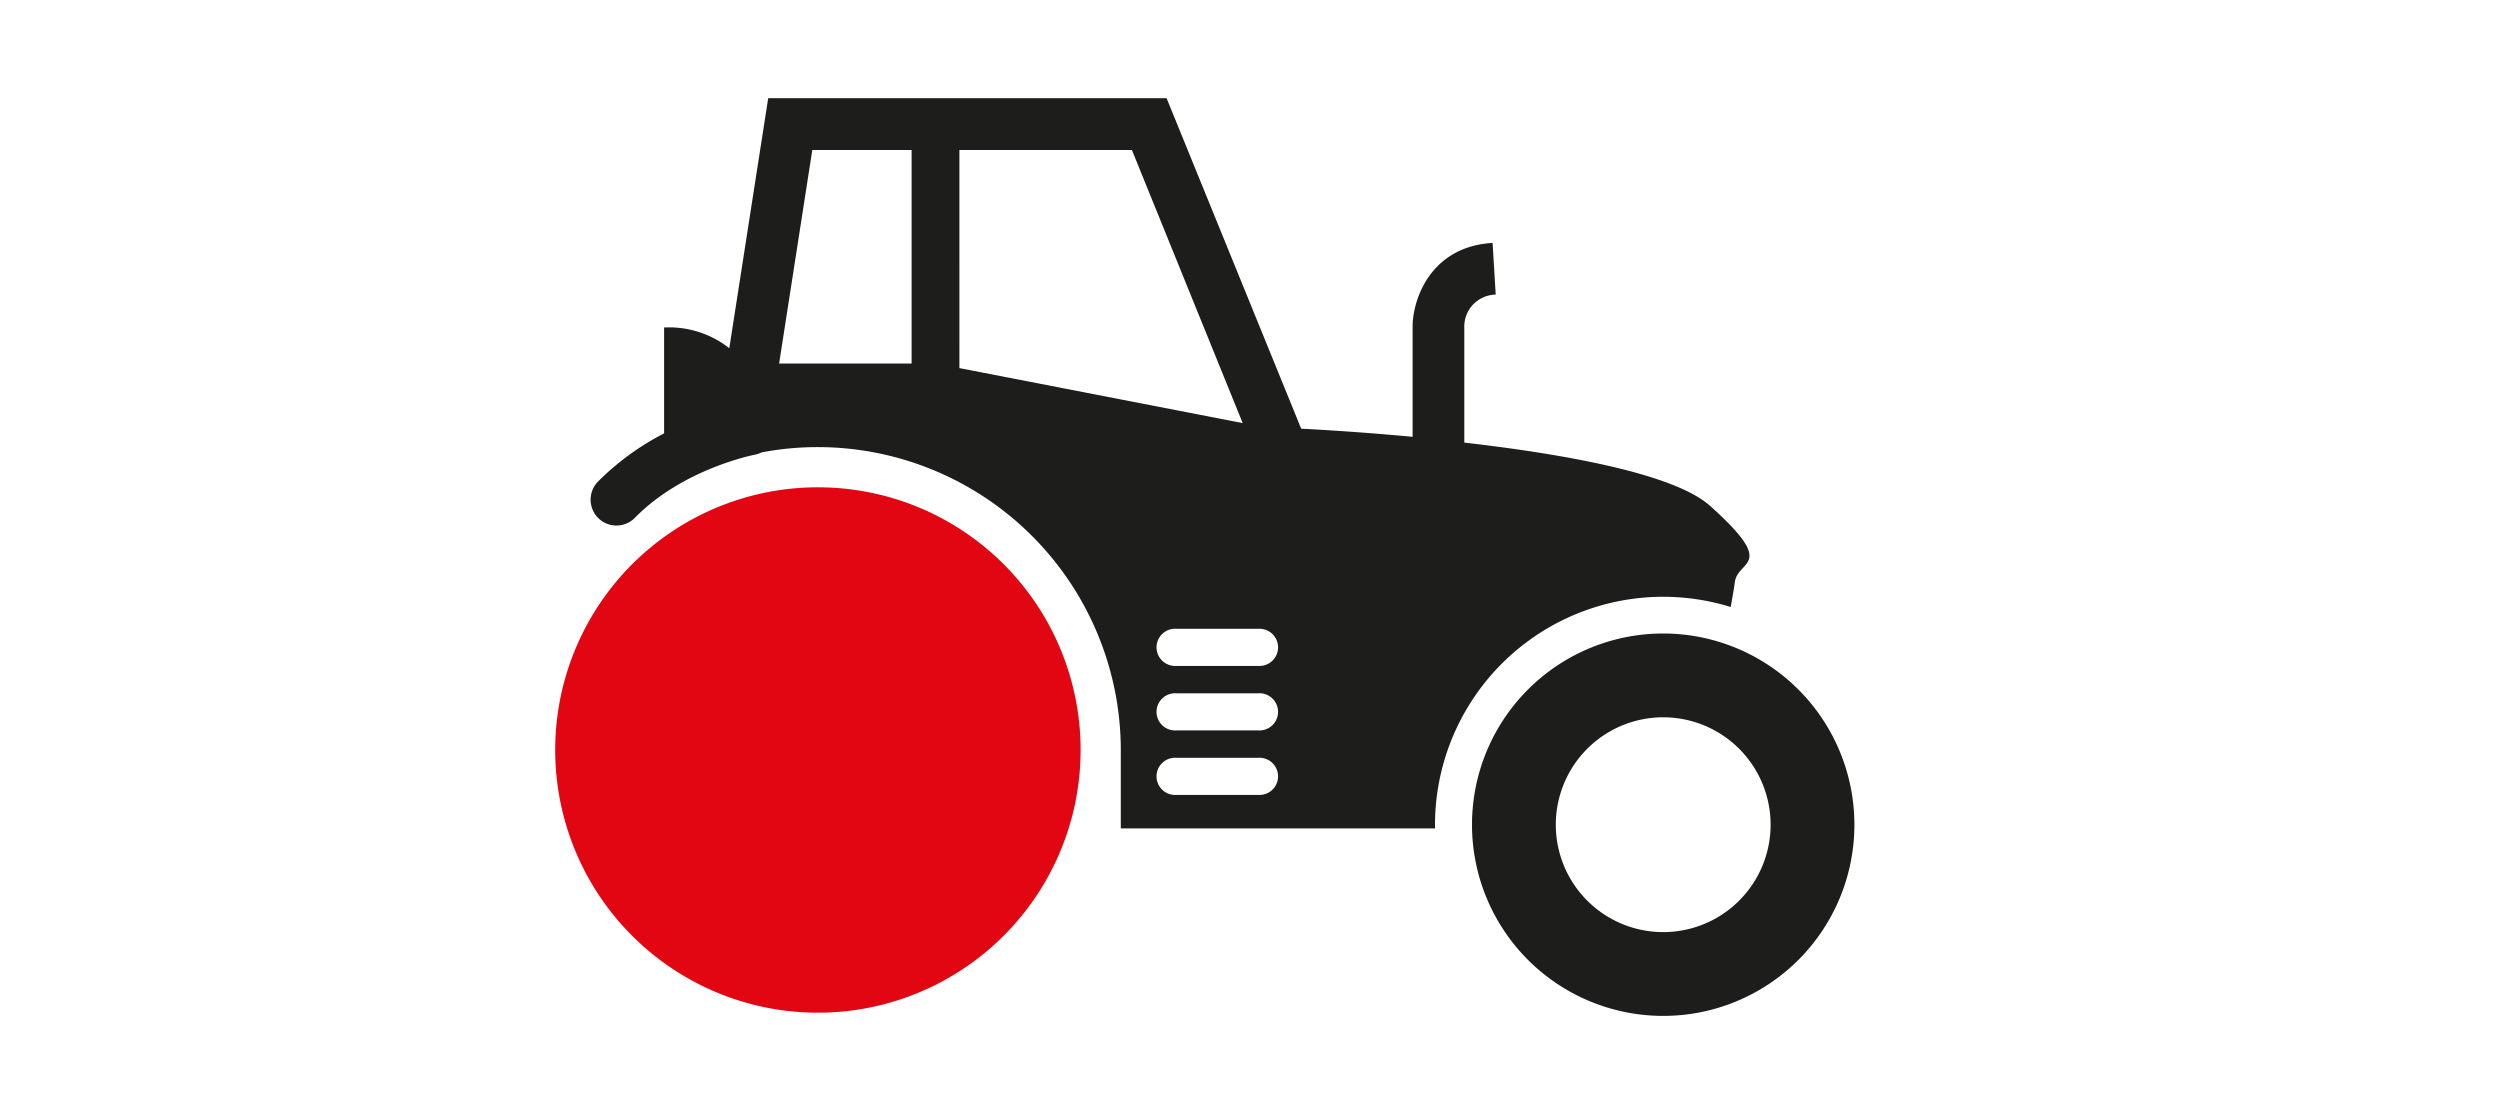 <svg id="Capa_1" data-name="Capa 1" xmlns="http://www.w3.org/2000/svg" viewBox="0 0 250 110.1"><defs><style>.cls-1{fill:#e20613;}.cls-2{fill:#1d1d1b;}</style></defs><path class="cls-1" d="M81.8,48.73A26.27,26.27,0,1,0,108.06,75,26.26,26.26,0,0,0,81.8,48.73Z"/><path class="cls-2" d="M166.32,63.35a19.12,19.12,0,1,0,19.12,19.12A19.13,19.13,0,0,0,166.32,63.35Zm0,29.86a10.74,10.74,0,1,1,10.74-10.74A10.74,10.74,0,0,1,166.32,93.21Z"/><path class="cls-2" d="M171,50.58c-3.64-3.25-14.82-5.2-24.57-6.32V32.78a3.2,3.2,0,0,1,3.14-3.32l-.31-5.17c-6.21.37-8,5.65-8,8.39v11c-6.35-.59-11.14-.81-11.14-.81L116.66,9.82H76.82l-3.89,25a9.74,9.74,0,0,0-6.52-2.07V43.34a26.18,26.18,0,0,0-6.61,4.82,2.58,2.58,0,1,0,3.69,3.62c4.82-4.92,11.93-6.3,12-6.31a2.94,2.94,0,0,0,.67-.23,29.93,29.93,0,0,1,5.63-.53A30.32,30.32,0,0,1,112.08,75c0,2.71,0,5.19,0,7.84h31.42c0-.12,0-.24,0-.36a22.82,22.82,0,0,1,29.57-21.78c.22-1.22.37-2.1.41-2.46C173.74,55.93,177.87,56.73,171,50.58ZM91.16,36.35H77.92V36.3L81.23,15h9.93Zm4.78.46V15h17.25l11.08,27.31Zm29.87,42.68h-8.16a1.86,1.86,0,1,1,0-3.71h8.16a1.86,1.86,0,1,1,0,3.71Zm0-6.45h-8.16a1.86,1.86,0,1,1,0-3.71h8.16a1.86,1.86,0,1,1,0,3.71Zm0-6.45h-8.16a1.86,1.86,0,1,1,0-3.71h8.16a1.86,1.86,0,1,1,0,3.71Z"/></svg>